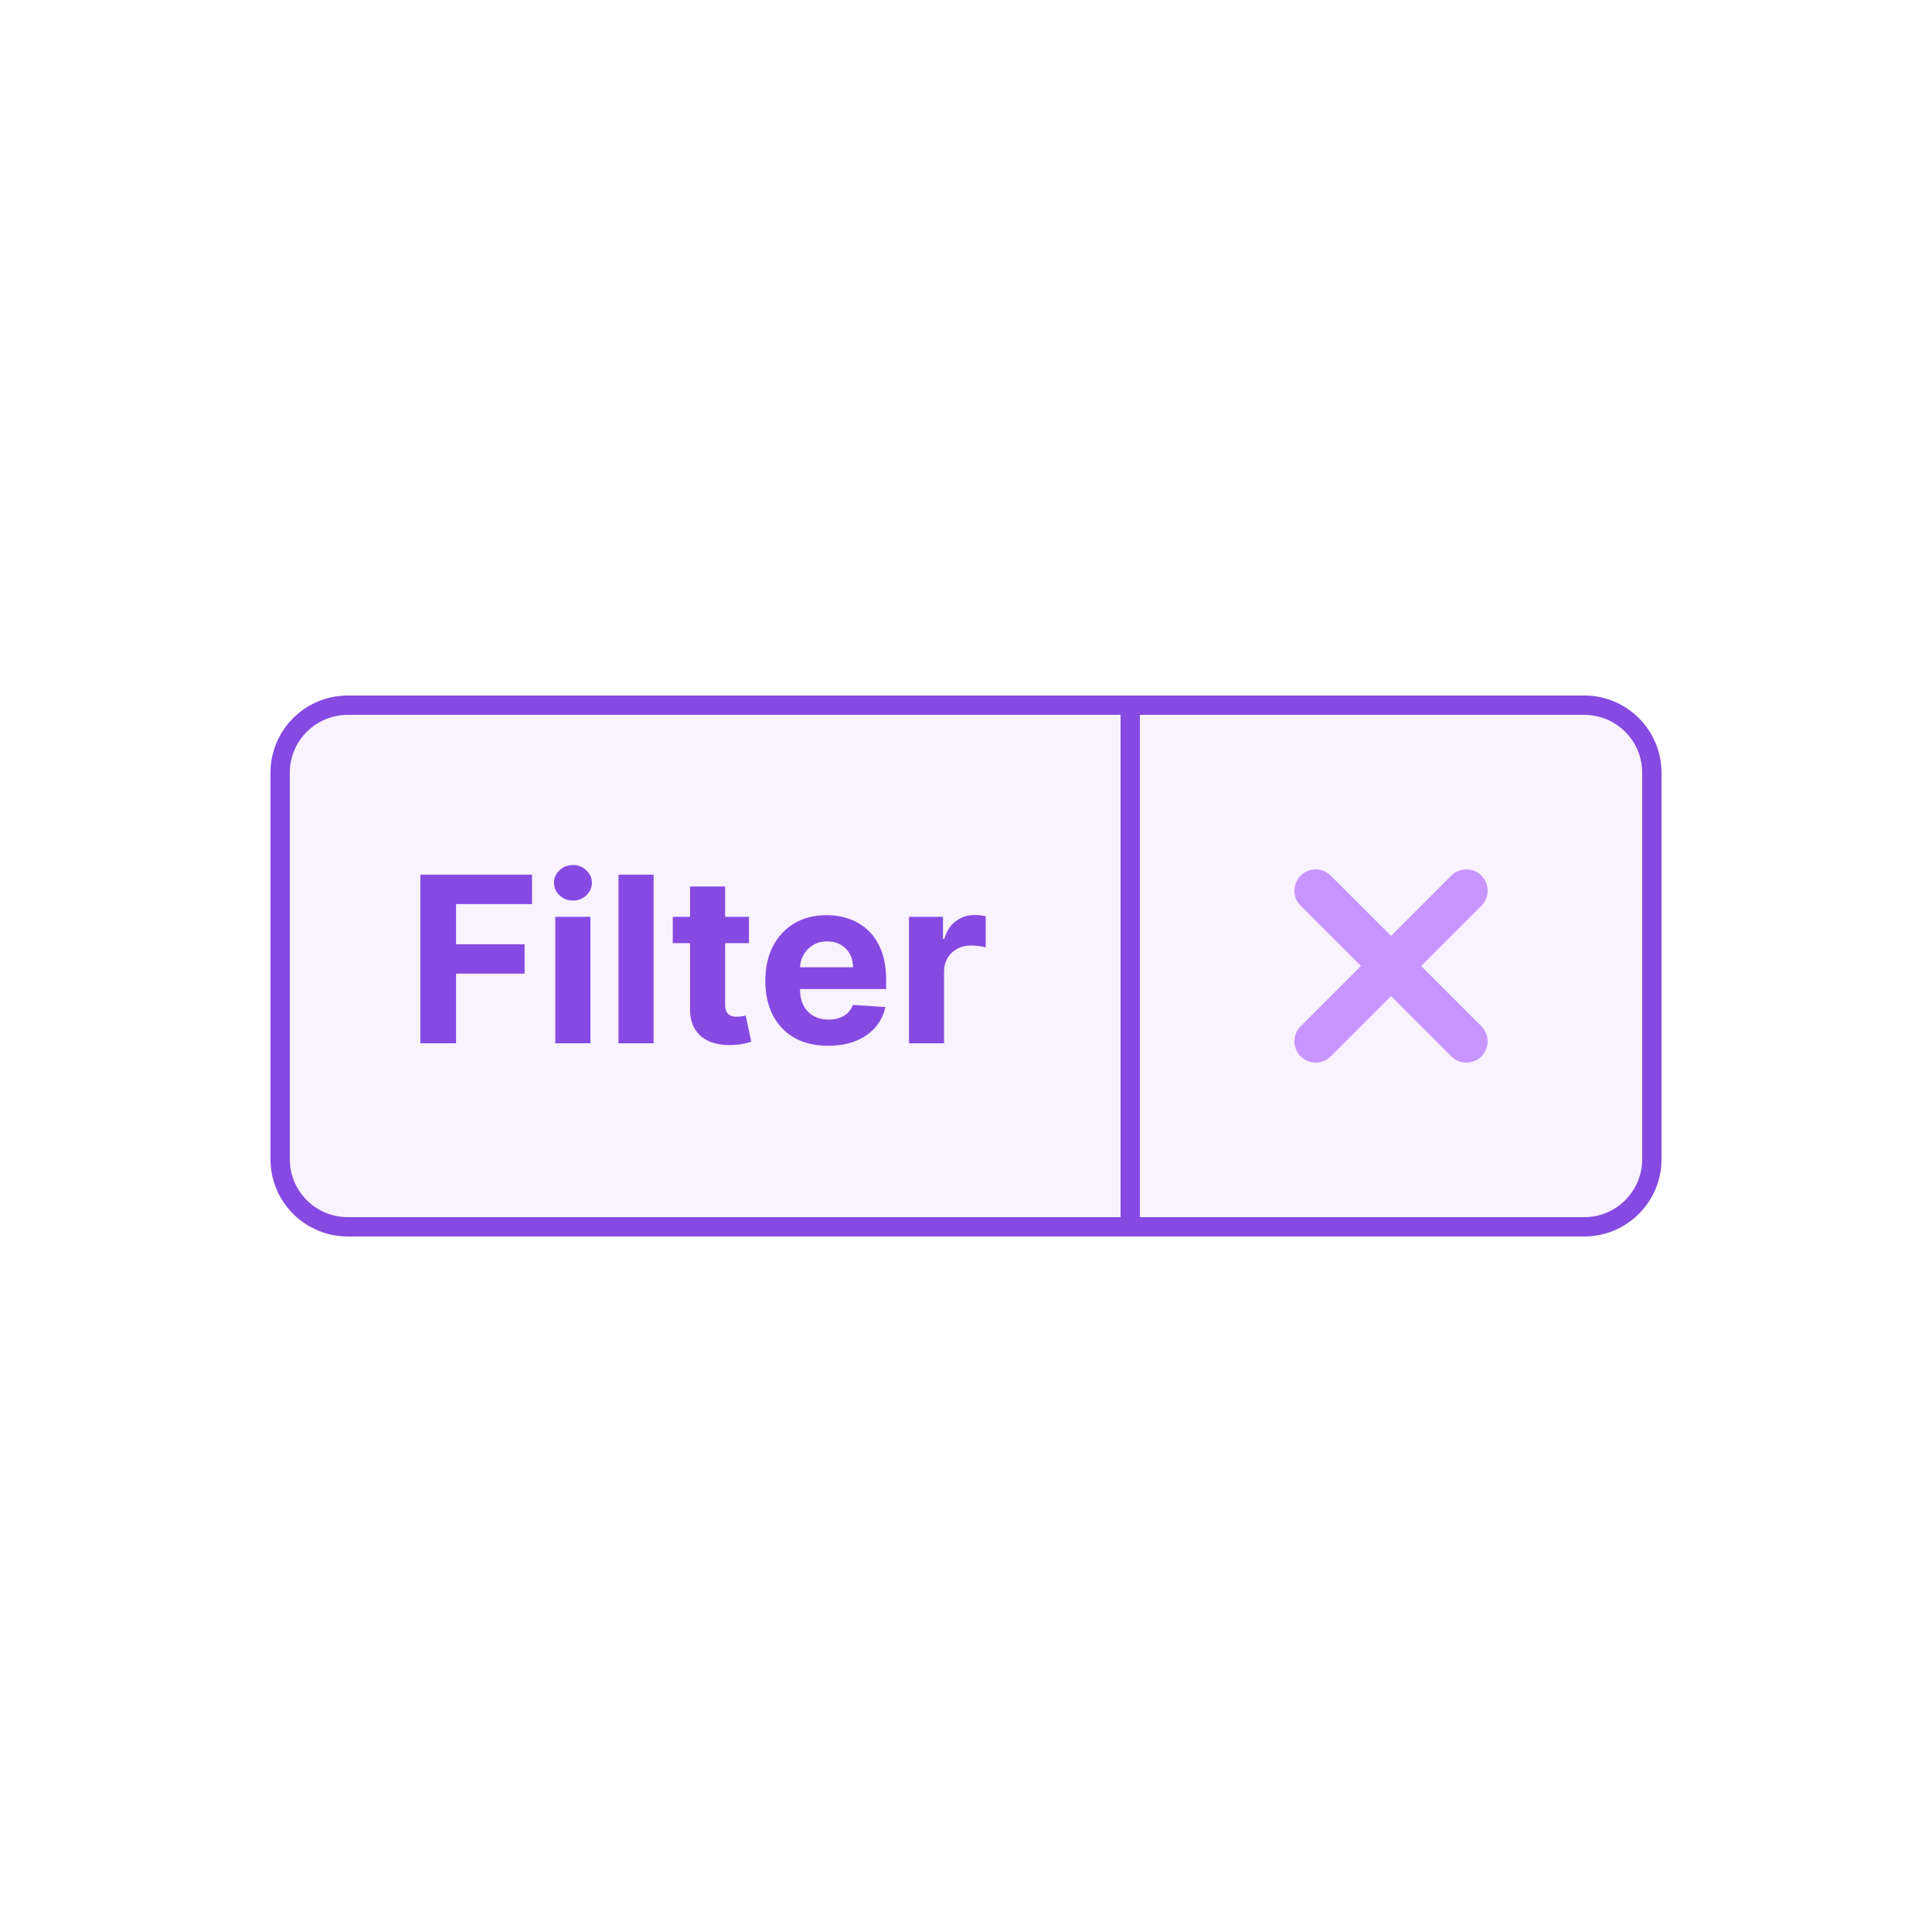<svg width="100" height="100" viewBox="0 0 100 100" fill="none" xmlns="http://www.w3.org/2000/svg">
<rect width="100" height="100" fill="white"/>
<path d="M18 36.5H82C83.933 36.5 85.5 38.067 85.5 40V60C85.5 61.933 83.933 63.5 82 63.5H18C16.067 63.5 14.5 61.933 14.5 60V40C14.5 38.067 16.067 36.5 18 36.5Z" fill="#F9F2FF" stroke="#8649E1"/>
<path d="M67.323 45.323C66.892 45.753 66.892 46.451 67.323 46.882L70.441 50L67.323 53.118C66.892 53.549 66.892 54.247 67.323 54.677C67.753 55.108 68.451 55.108 68.882 54.677L72 51.559L75.118 54.677C75.549 55.108 76.247 55.108 76.677 54.677C77.108 54.247 77.108 53.549 76.677 53.118L73.559 50L76.677 46.882C77.108 46.451 77.108 45.753 76.677 45.323C76.247 44.892 75.549 44.892 75.118 45.323L72 48.441L68.882 45.323C68.451 44.892 67.753 44.892 67.323 45.323Z" fill="#C695FF"/>
<path d="M21.759 54V45.273H27.537V46.794H23.604V48.874H27.153V50.395H23.604V54H21.759ZM28.744 54V47.455H30.559V54H28.744ZM29.656 46.611C29.386 46.611 29.154 46.521 28.961 46.342C28.771 46.16 28.676 45.943 28.676 45.69C28.676 45.44 28.771 45.226 28.961 45.047C29.154 44.865 29.386 44.774 29.656 44.774C29.926 44.774 30.156 44.865 30.346 45.047C30.539 45.226 30.636 45.44 30.636 45.69C30.636 45.943 30.539 46.16 30.346 46.342C30.156 46.521 29.926 46.611 29.656 46.611ZM33.829 45.273V54H32.014V45.273H33.829ZM38.765 47.455V48.818H34.823V47.455H38.765ZM35.718 45.886H37.533V51.989C37.533 52.156 37.559 52.287 37.61 52.381C37.661 52.472 37.732 52.535 37.823 52.572C37.916 52.609 38.025 52.628 38.147 52.628C38.232 52.628 38.317 52.621 38.402 52.606C38.488 52.59 38.553 52.577 38.598 52.568L38.884 53.919C38.793 53.947 38.665 53.98 38.5 54.017C38.336 54.057 38.135 54.081 37.9 54.09C37.462 54.106 37.078 54.048 36.749 53.915C36.422 53.781 36.168 53.574 35.986 53.293C35.804 53.011 35.715 52.656 35.718 52.227V45.886ZM42.86 54.128C42.186 54.128 41.607 53.992 41.121 53.719C40.638 53.443 40.266 53.054 40.005 52.551C39.743 52.045 39.613 51.447 39.613 50.757C39.613 50.084 39.743 49.493 40.005 48.984C40.266 48.476 40.634 48.08 41.108 47.795C41.586 47.511 42.145 47.369 42.787 47.369C43.219 47.369 43.621 47.439 43.993 47.578C44.368 47.715 44.695 47.92 44.973 48.196C45.255 48.472 45.473 48.818 45.63 49.236C45.786 49.651 45.864 50.136 45.864 50.693V51.192H40.337V50.067H44.155C44.155 49.805 44.098 49.574 43.985 49.372C43.871 49.17 43.713 49.013 43.512 48.899C43.313 48.783 43.081 48.724 42.817 48.724C42.541 48.724 42.297 48.788 42.084 48.916C41.874 49.041 41.709 49.21 41.59 49.423C41.471 49.633 41.409 49.868 41.407 50.126V51.196C41.407 51.52 41.466 51.8 41.586 52.035C41.708 52.271 41.88 52.453 42.101 52.581C42.323 52.709 42.586 52.773 42.89 52.773C43.091 52.773 43.276 52.744 43.444 52.688C43.611 52.631 43.755 52.545 43.874 52.432C43.993 52.318 44.084 52.179 44.147 52.014L45.826 52.125C45.74 52.528 45.566 52.881 45.301 53.182C45.04 53.48 44.702 53.713 44.287 53.881C43.875 54.045 43.4 54.128 42.86 54.128ZM47.049 54V47.455H48.809V48.597H48.877C48.996 48.19 49.196 47.883 49.478 47.676C49.759 47.466 50.083 47.361 50.449 47.361C50.54 47.361 50.638 47.367 50.743 47.378C50.848 47.389 50.941 47.405 51.02 47.425V49.035C50.935 49.01 50.817 48.987 50.666 48.967C50.516 48.947 50.378 48.938 50.253 48.938C49.986 48.938 49.748 48.996 49.537 49.112C49.33 49.226 49.165 49.385 49.043 49.59C48.924 49.794 48.864 50.03 48.864 50.297V54H47.049Z" fill="#8649E1"/>
<rect x="58" y="37" width="1" height="26" fill="#8649E1"/>
</svg>
